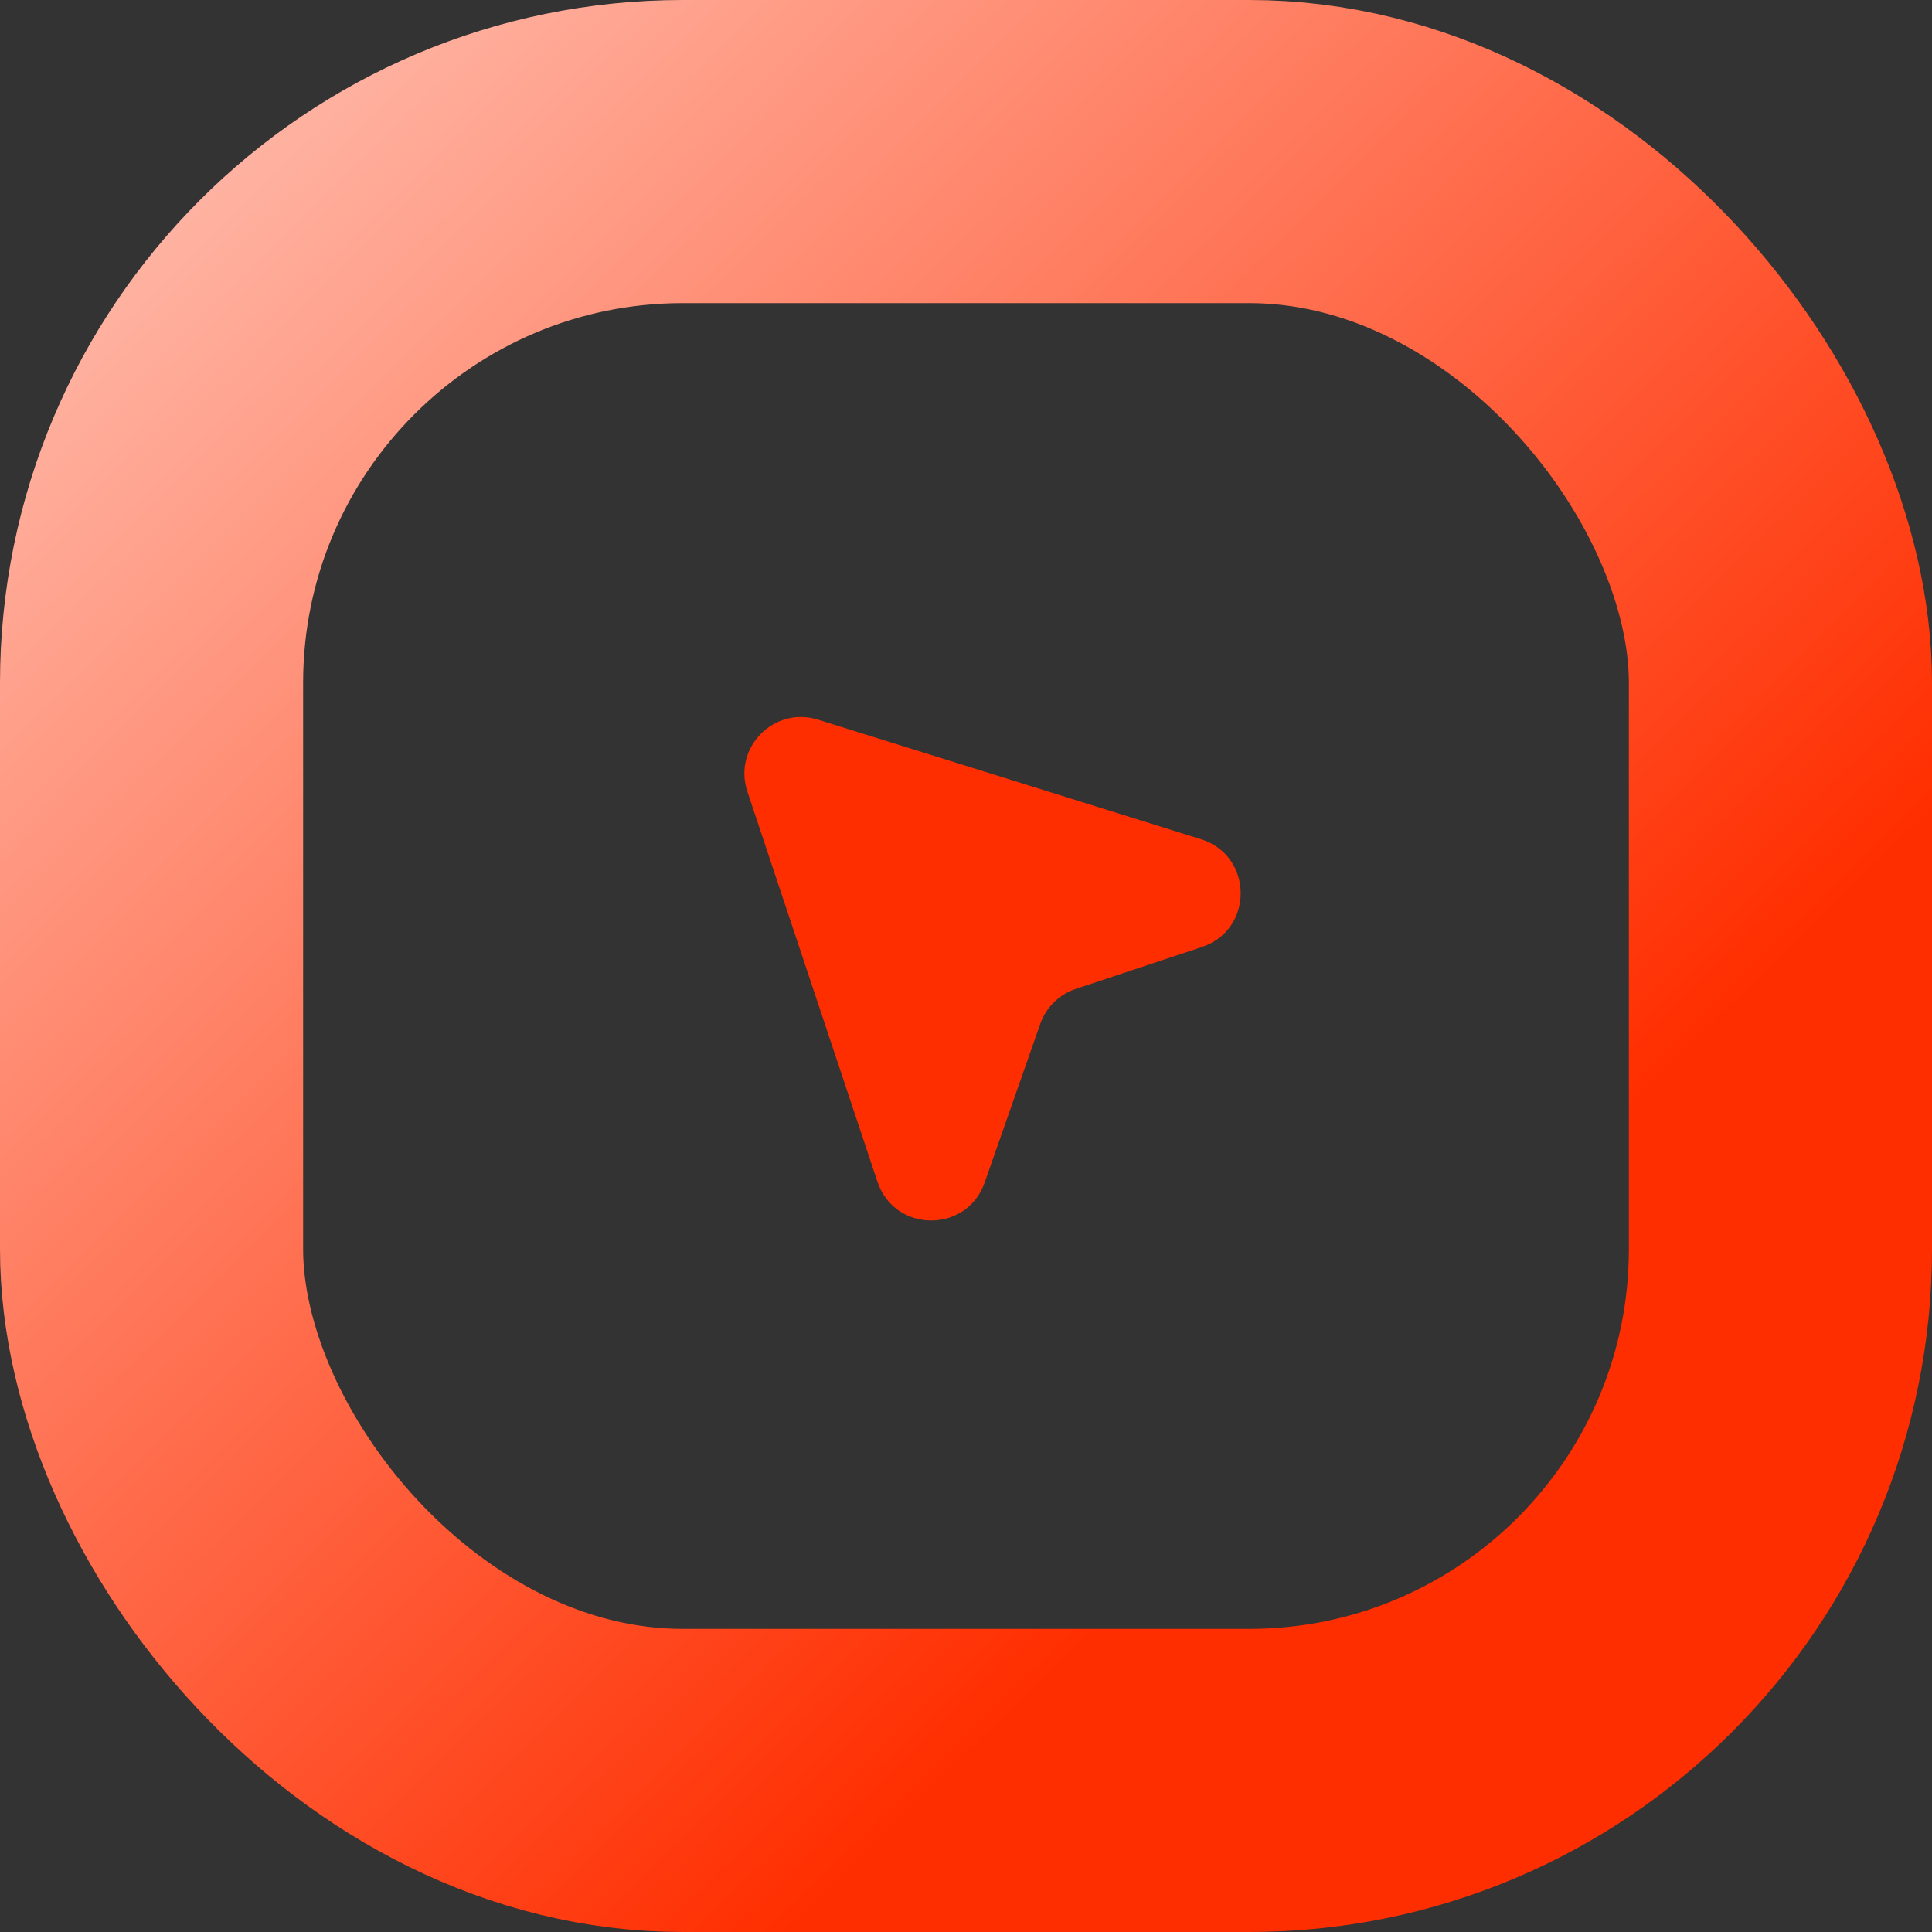 <svg width="580" height="580" viewBox="0 0 580 580" fill="none" xmlns="http://www.w3.org/2000/svg">
<rect x="0" y="0" width="580" height="580" fill="#333333" stroke="none"/>
<rect x="45.5" y="45.5" width="489" height="489" rx="159.5" stroke="url(#paint0_linear_152_18)" stroke-width="91"/>
<path d="M224.373 237.645C219.989 224.497 232.336 211.91 245.567 216.041L360.527 251.936C376.288 256.857 376.489 279.091 360.819 284.296L322.968 296.87C317.97 298.53 314.024 302.413 312.283 307.383L295.596 355.018C290.238 370.313 268.55 370.149 263.424 354.775L224.373 237.645Z" fill="url(#paint1_linear_152_18)"/>
<defs>
<linearGradient id="paint0_linear_152_18" x1="-141" y1="-146" x2="407" y2="414" gradientUnits="userSpaceOnUse">
<stop stop-color="white"/>
<stop offset="1" stop-color="#FF2E00"/>
</linearGradient>
<linearGradient id="paint1_linear_152_18" x1="213.87" y1="206.144" x2="345.023" y2="334.807" gradientUnits="userSpaceOnUse">
<stop offset="1" stop-color="#FF2E00"/>
</linearGradient>
</defs>
</svg>
